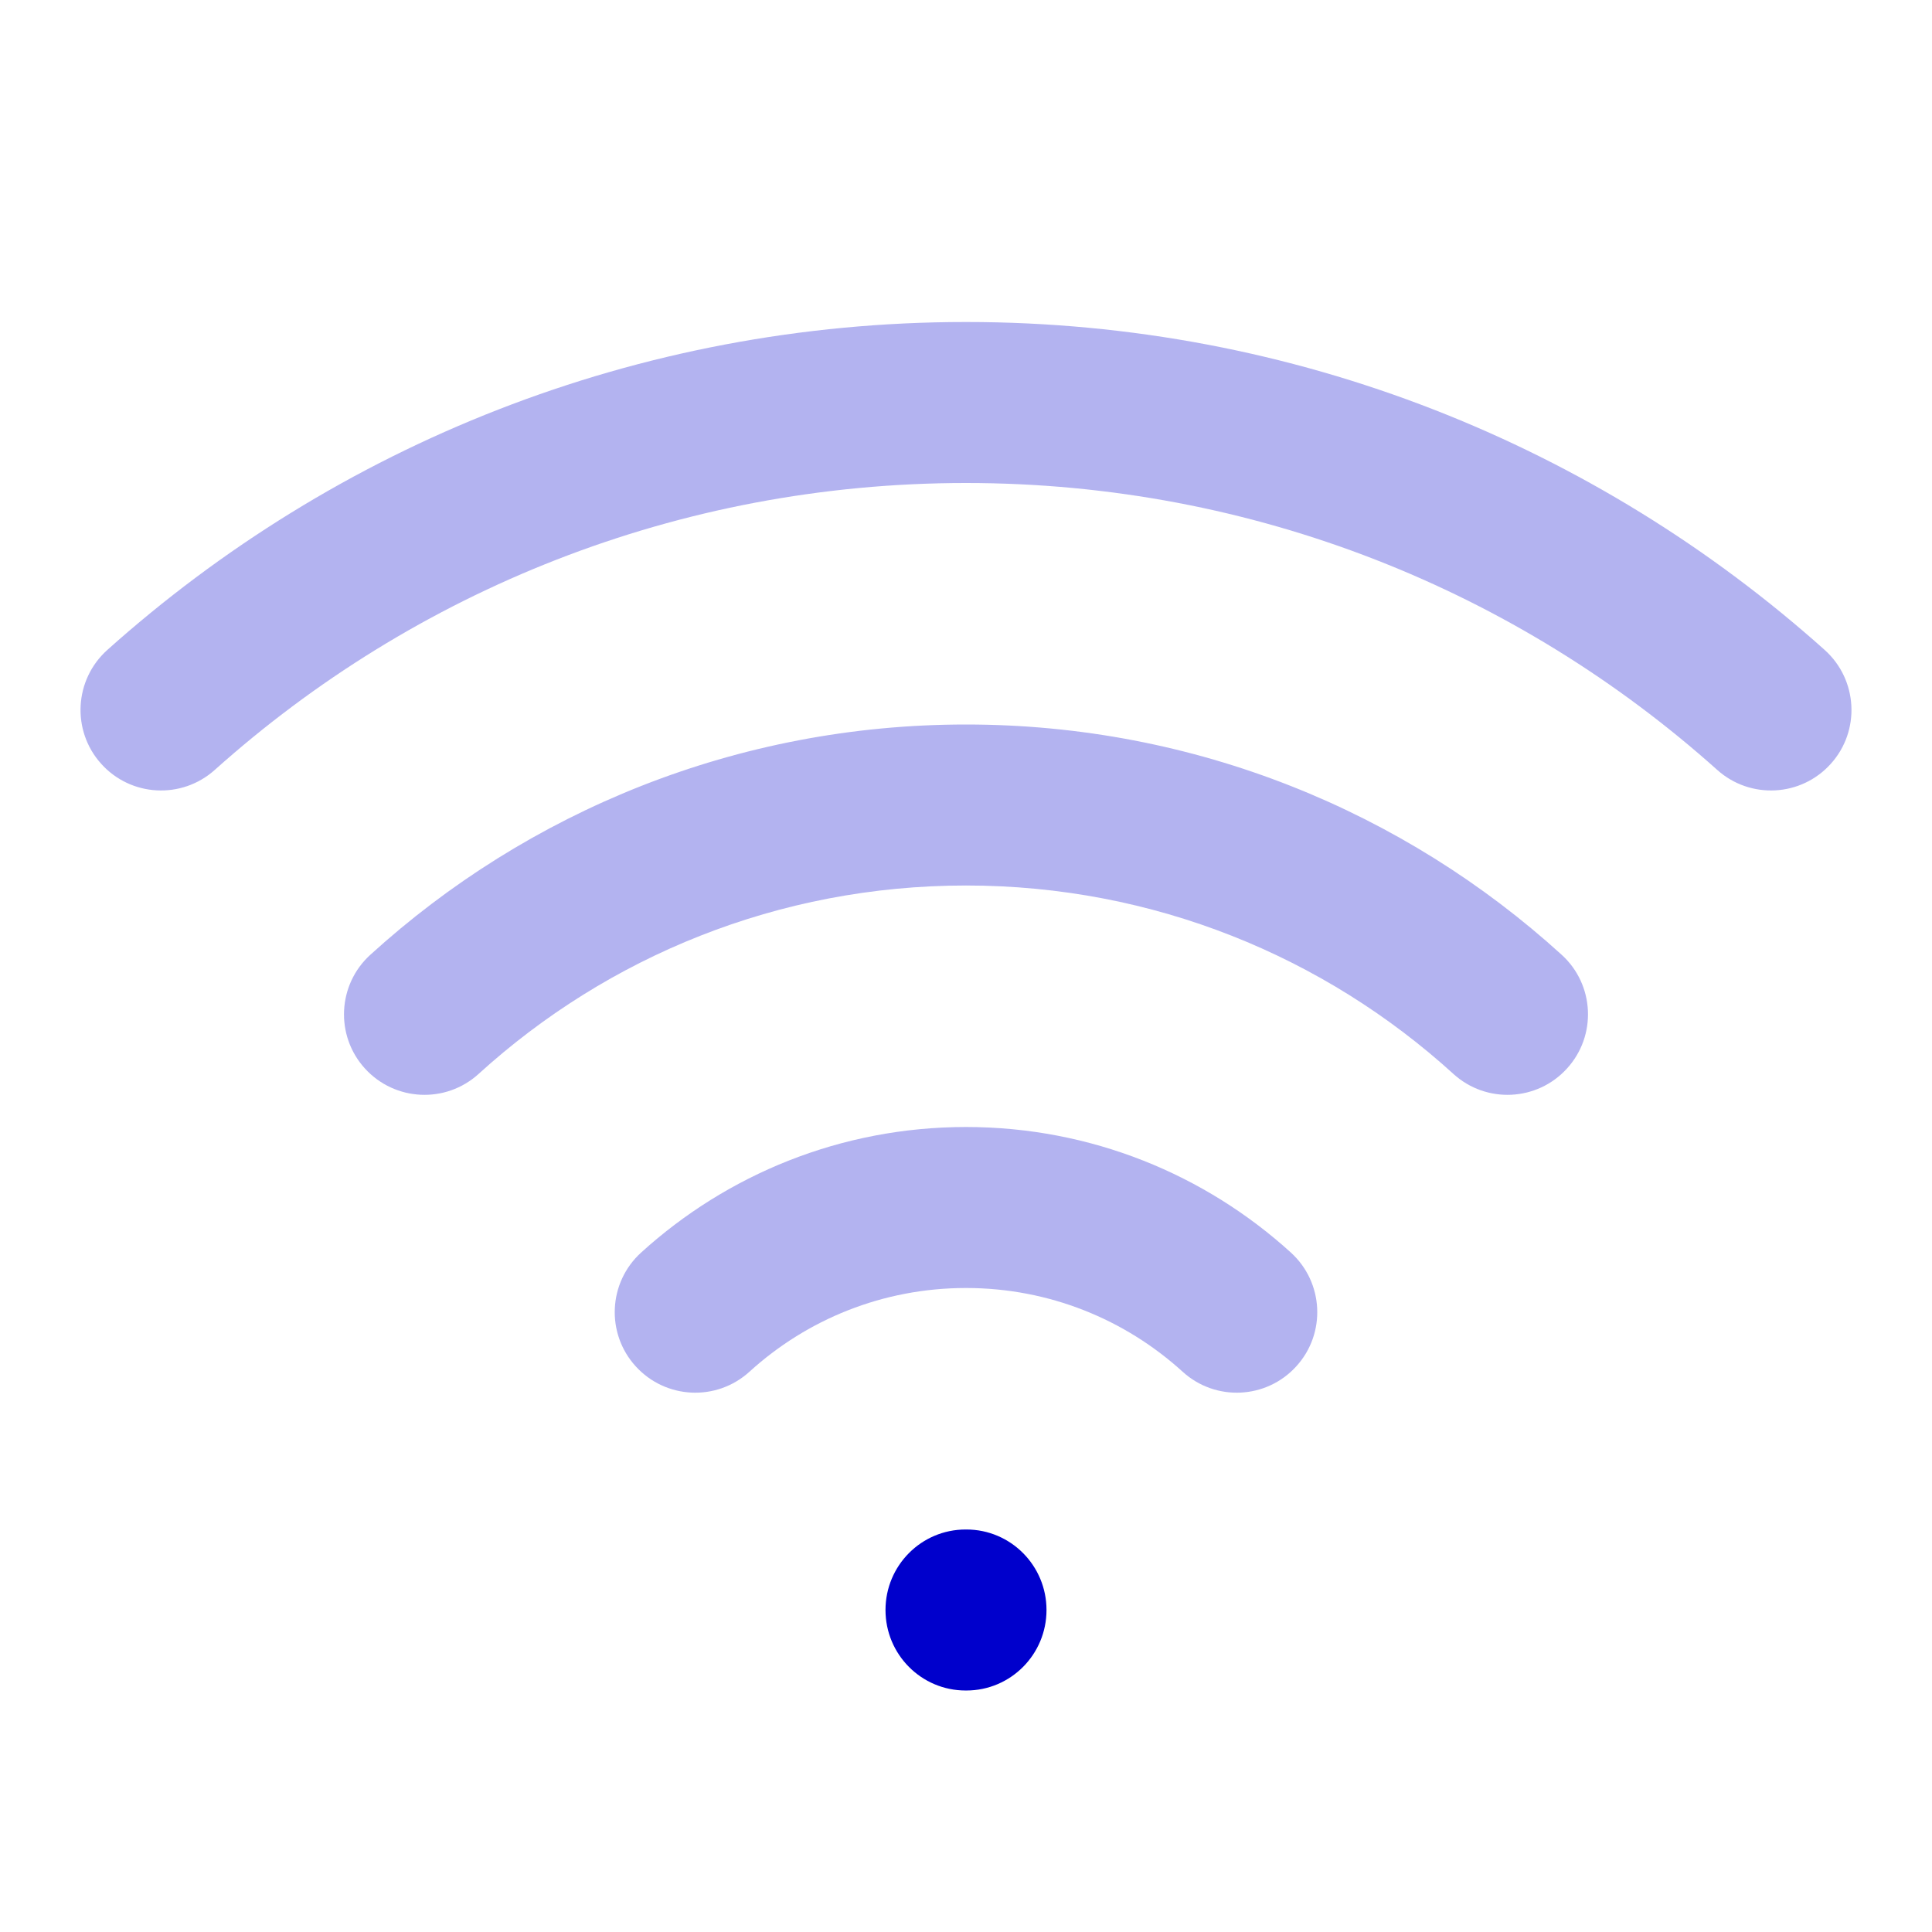 <svg width="24" height="24" viewBox="0 0 24 24" fill="none" xmlns="http://www.w3.org/2000/svg">
<path opacity="0.3" fill-rule="evenodd" clip-rule="evenodd" d="M12 6C8.414 6 5.144 7.347 2.667 9.565C2.255 9.933 1.623 9.898 1.255 9.486C0.887 9.075 0.922 8.443 1.333 8.074C4.163 5.541 7.903 4 12 4C16.097 4 19.837 5.541 22.667 8.074C23.078 8.443 23.113 9.075 22.745 9.486C22.377 9.898 21.745 9.933 21.333 9.565C18.856 7.347 15.586 6 12 6ZM12 11C9.668 11 7.545 11.886 5.946 13.34C5.538 13.712 4.905 13.682 4.533 13.273C4.162 12.865 4.192 12.232 4.6 11.861C6.553 10.084 9.151 9 12 9C14.849 9 17.447 10.084 19.4 11.861C19.808 12.232 19.838 12.865 19.466 13.273C19.095 13.682 18.462 13.712 18.054 13.34C16.455 11.886 14.332 11 12 11ZM12 16C10.963 16 10.021 16.393 9.31 17.04C8.901 17.412 8.269 17.382 7.897 16.973C7.525 16.565 7.555 15.932 7.964 15.56C9.029 14.592 10.446 14 12 14C13.554 14 14.971 14.592 16.036 15.56C16.445 15.932 16.475 16.565 16.103 16.973C15.732 17.382 15.099 17.412 14.691 17.04C13.979 16.393 13.037 16 12 16Z" fill="#0000CC"/>
<path d="M11 20C11 19.448 11.445 19 11.995 19H12.005C12.555 19 13 19.448 13 20C13 20.552 12.555 21 12.005 21H11.995C11.445 21 11 20.552 11 20Z" fill="#0000CC"/>
</svg>

